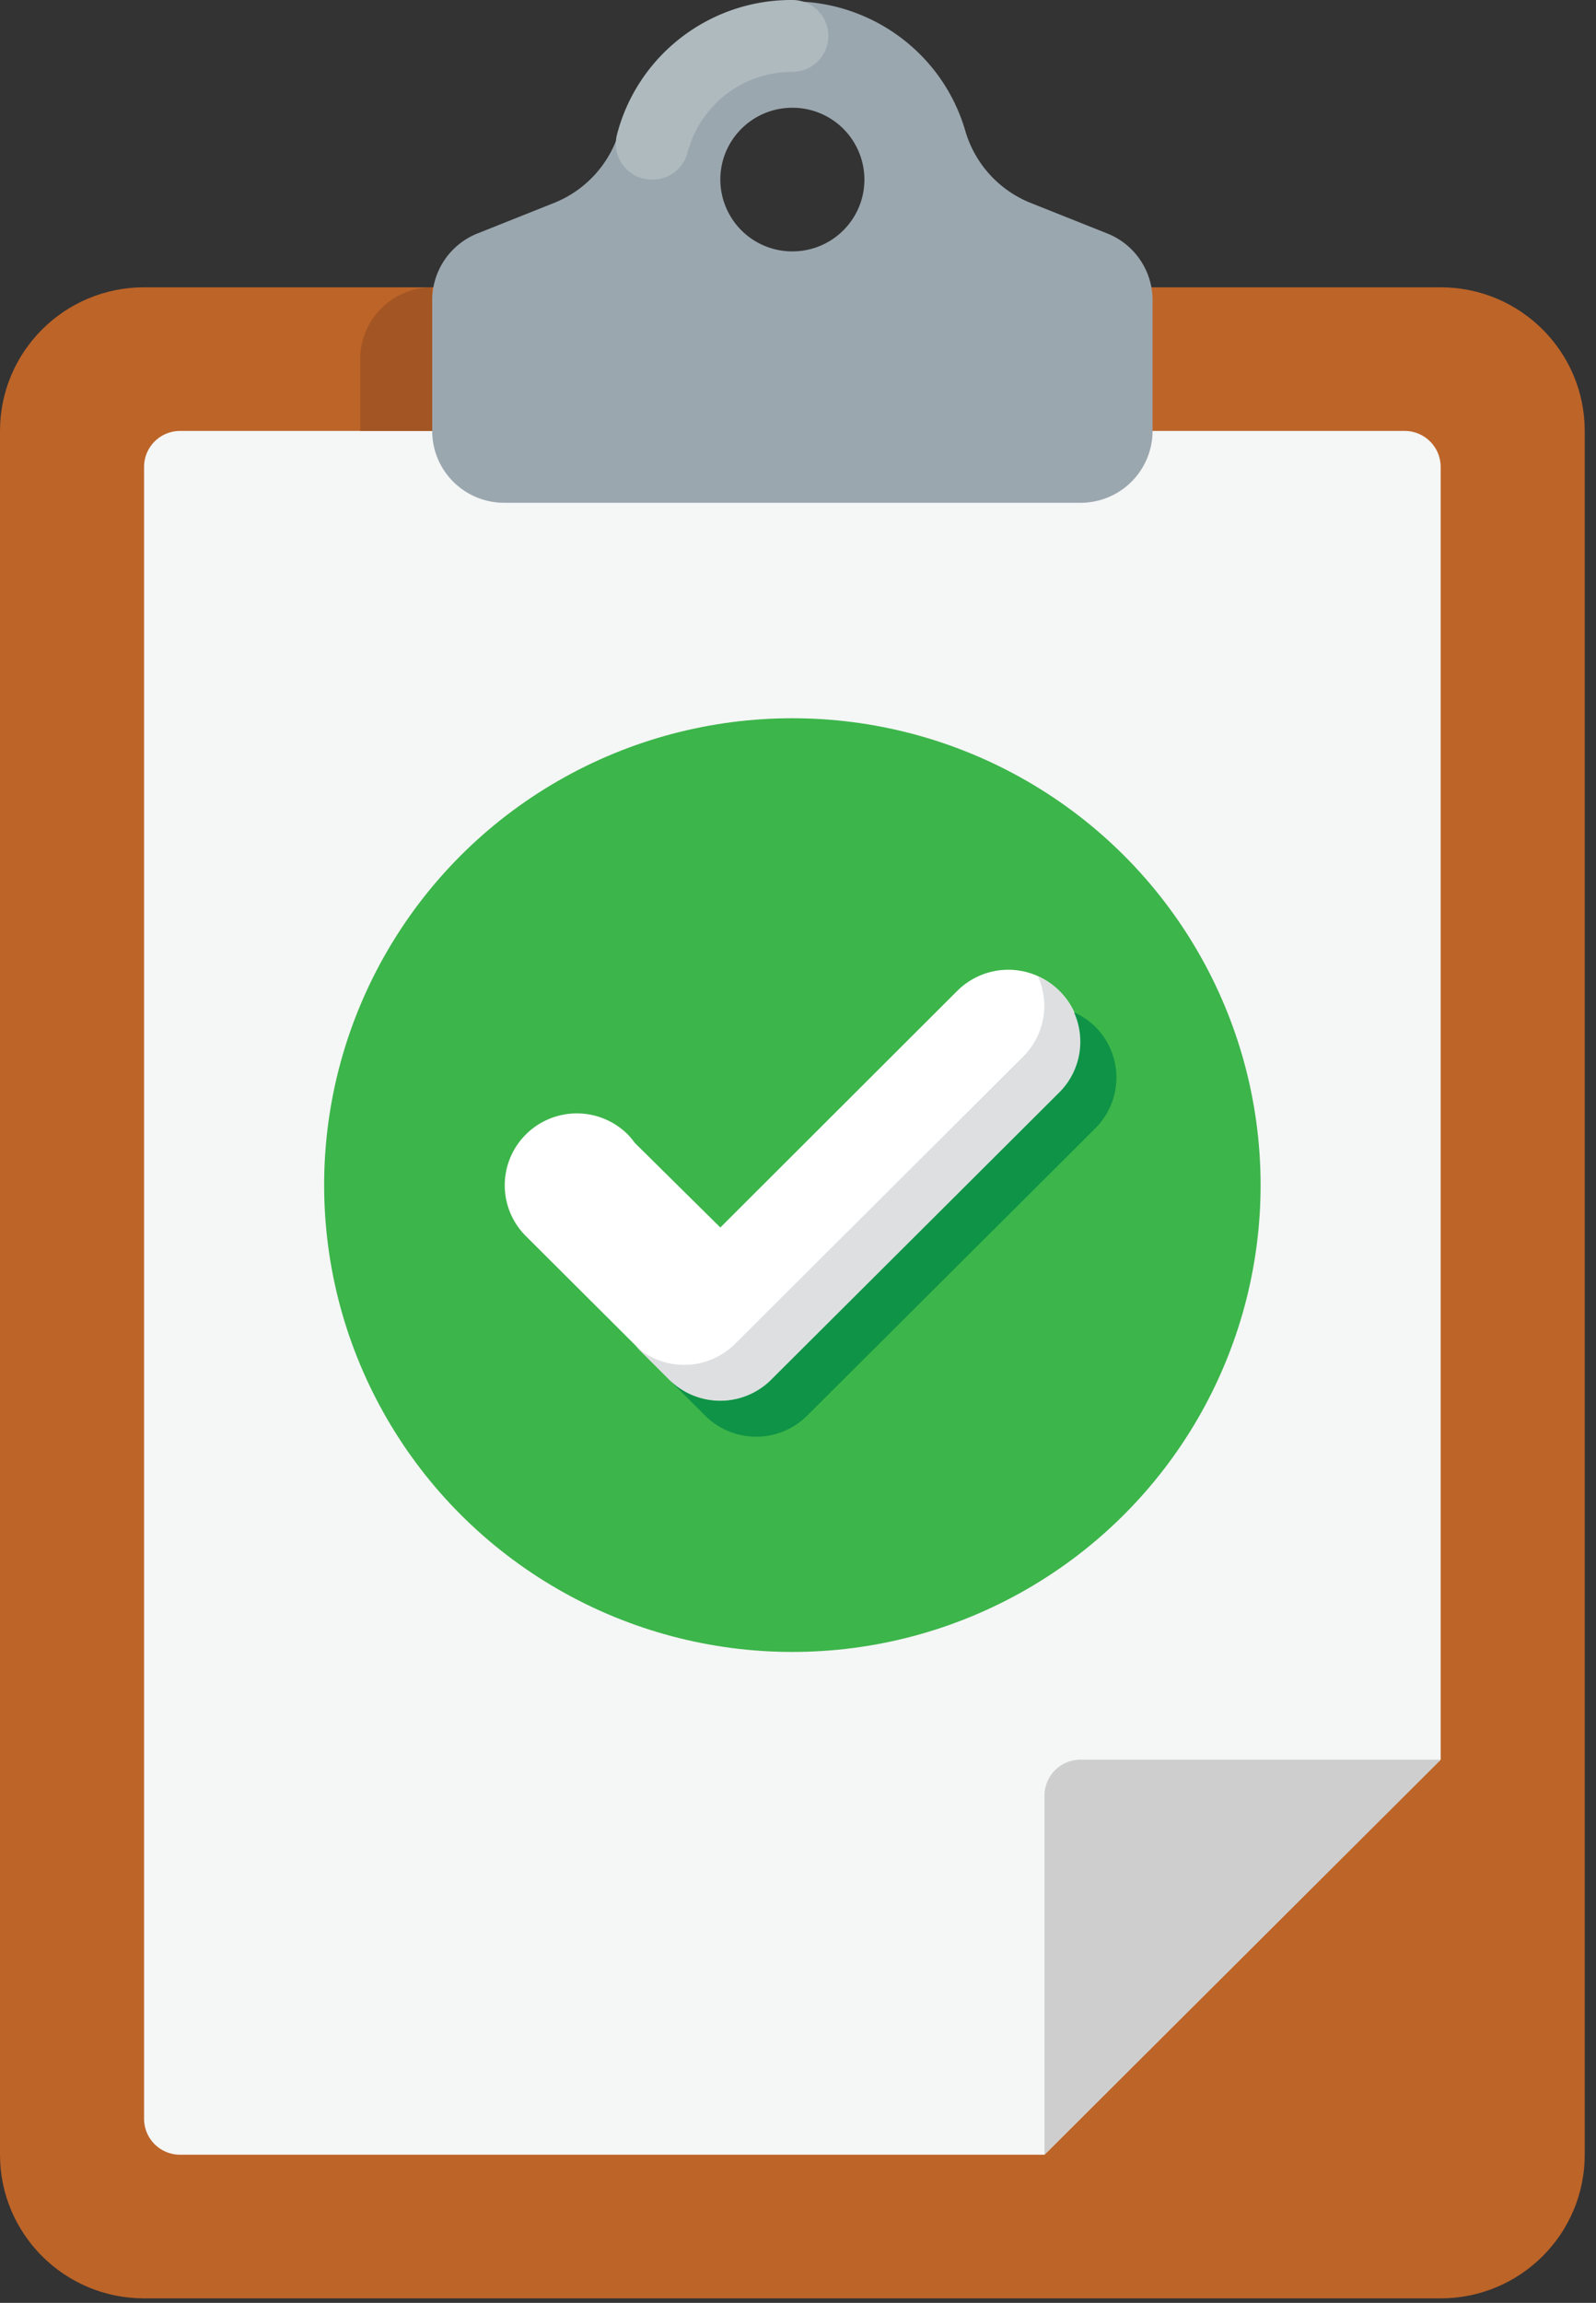 <svg width="104" height="150" viewBox="0 0 104 150" xmlns="http://www.w3.org/2000/svg"><rect x="0" y="0" width="104" height="150" fill="#333333" stroke="none"/><title>C0C448A2-0387-4F5C-BD9D-0CF323757C27</title><g fill-rule="nonzero" fill="none"><path d="M9.388 18.714h84.49c5.185 0 9.388 4.19 9.388 9.356v112.281c0 5.167-4.203 9.357-9.388 9.357H9.388c-5.185 0-9.388-4.19-9.388-9.357V28.071c0-5.168 4.203-9.357 9.388-9.357z" fill="#BD6428"/><path d="M11.735 140.351a2.344 2.344 0 0 1-2.347-2.339V30.41a2.344 2.344 0 0 1 2.347-2.34h79.797a2.344 2.344 0 0 1 2.346 2.34v84.21l-25.816 25.731H11.735z" fill="#F5F6F6"/><path d="M28.164 28.07H23.47v-4.678c0-2.585 2.1-4.678 4.694-4.678v9.356z" fill="#A35623"/><path d="M93.878 114.62h-23.47a2.344 2.344 0 0 0-2.346 2.34v23.391l25.816-25.73z" fill="#CECECE"/><path d="M67.1 13.193a7.235 7.235 0 0 1-4.201-4.678c-1.815-6.201-8.33-9.761-14.552-7.953a11.71 11.71 0 0 0-7.98 7.953 7.235 7.235 0 0 1-4.2 4.678l-5.046 2.012a4.678 4.678 0 0 0-2.957 4.327v8.538c0 2.585 2.1 4.679 4.693 4.679H70.41a4.685 4.685 0 0 0 4.694-4.679v-8.538a4.678 4.678 0 0 0-2.957-4.327L67.1 13.193zm-15.467 3.182a4.685 4.685 0 0 1-4.694-4.679c0-2.585 2.1-4.678 4.694-4.678a4.685 4.685 0 0 1 4.694 4.678c0 2.585-2.1 4.679-4.694 4.679z" fill="#9BA7AF"/><path d="M42.55 11.696a2.342 2.342 0 0 1-2.347-2.924C41.548 3.584 46.256-.03 51.633 0a2.344 2.344 0 0 1 2.347 2.34 2.344 2.344 0 0 1-2.347 2.339 7.038 7.038 0 0 0-6.83 5.263 2.344 2.344 0 0 1-2.253 1.754z" fill="#AFBABF"/><ellipse fill="#3CB54A" cx="51.633" cy="77.193" rx="30.511" ry="30.409"/><path d="M69.024 64.538a4.706 4.706 0 0 0-6.637-.004l-.005.004L46.94 79.954l-5.586-5.521a4.279 4.279 0 0 0-.445-.538 4.706 4.706 0 0 0-6.638-.005l-.004.005a4.669 4.669 0 0 0-.005 6.615l.005.005 9.387 9.357a4.706 4.706 0 0 0 6.638.004l.004-.004 18.776-18.714a4.667 4.667 0 0 0-.042-6.615l-.005-.005z" fill="#FFF"/><path d="M69.024 64.538a4.677 4.677 0 0 0-1.385-.935 4.664 4.664 0 0 1-.962 5.216L47.901 87.532a4.706 4.706 0 0 1-6.637.005l-.004-.005 2.347 2.34a4.706 4.706 0 0 0 6.637.004l.004-.004 18.776-18.714a4.669 4.669 0 0 0 .005-6.615l-.005-.005z" fill="#DDDFE1"/><path d="M71.371 66.877a4.677 4.677 0 0 0-1.385-.935 4.664 4.664 0 0 1-.962 5.216L50.248 89.872a4.706 4.706 0 0 1-6.637.004l-.004-.004 2.347 2.339a4.706 4.706 0 0 0 6.637.004l.004-.004 18.776-18.714a4.669 4.669 0 0 0 .005-6.615l-.005-.005z" fill="#0E9347"/></g></svg>